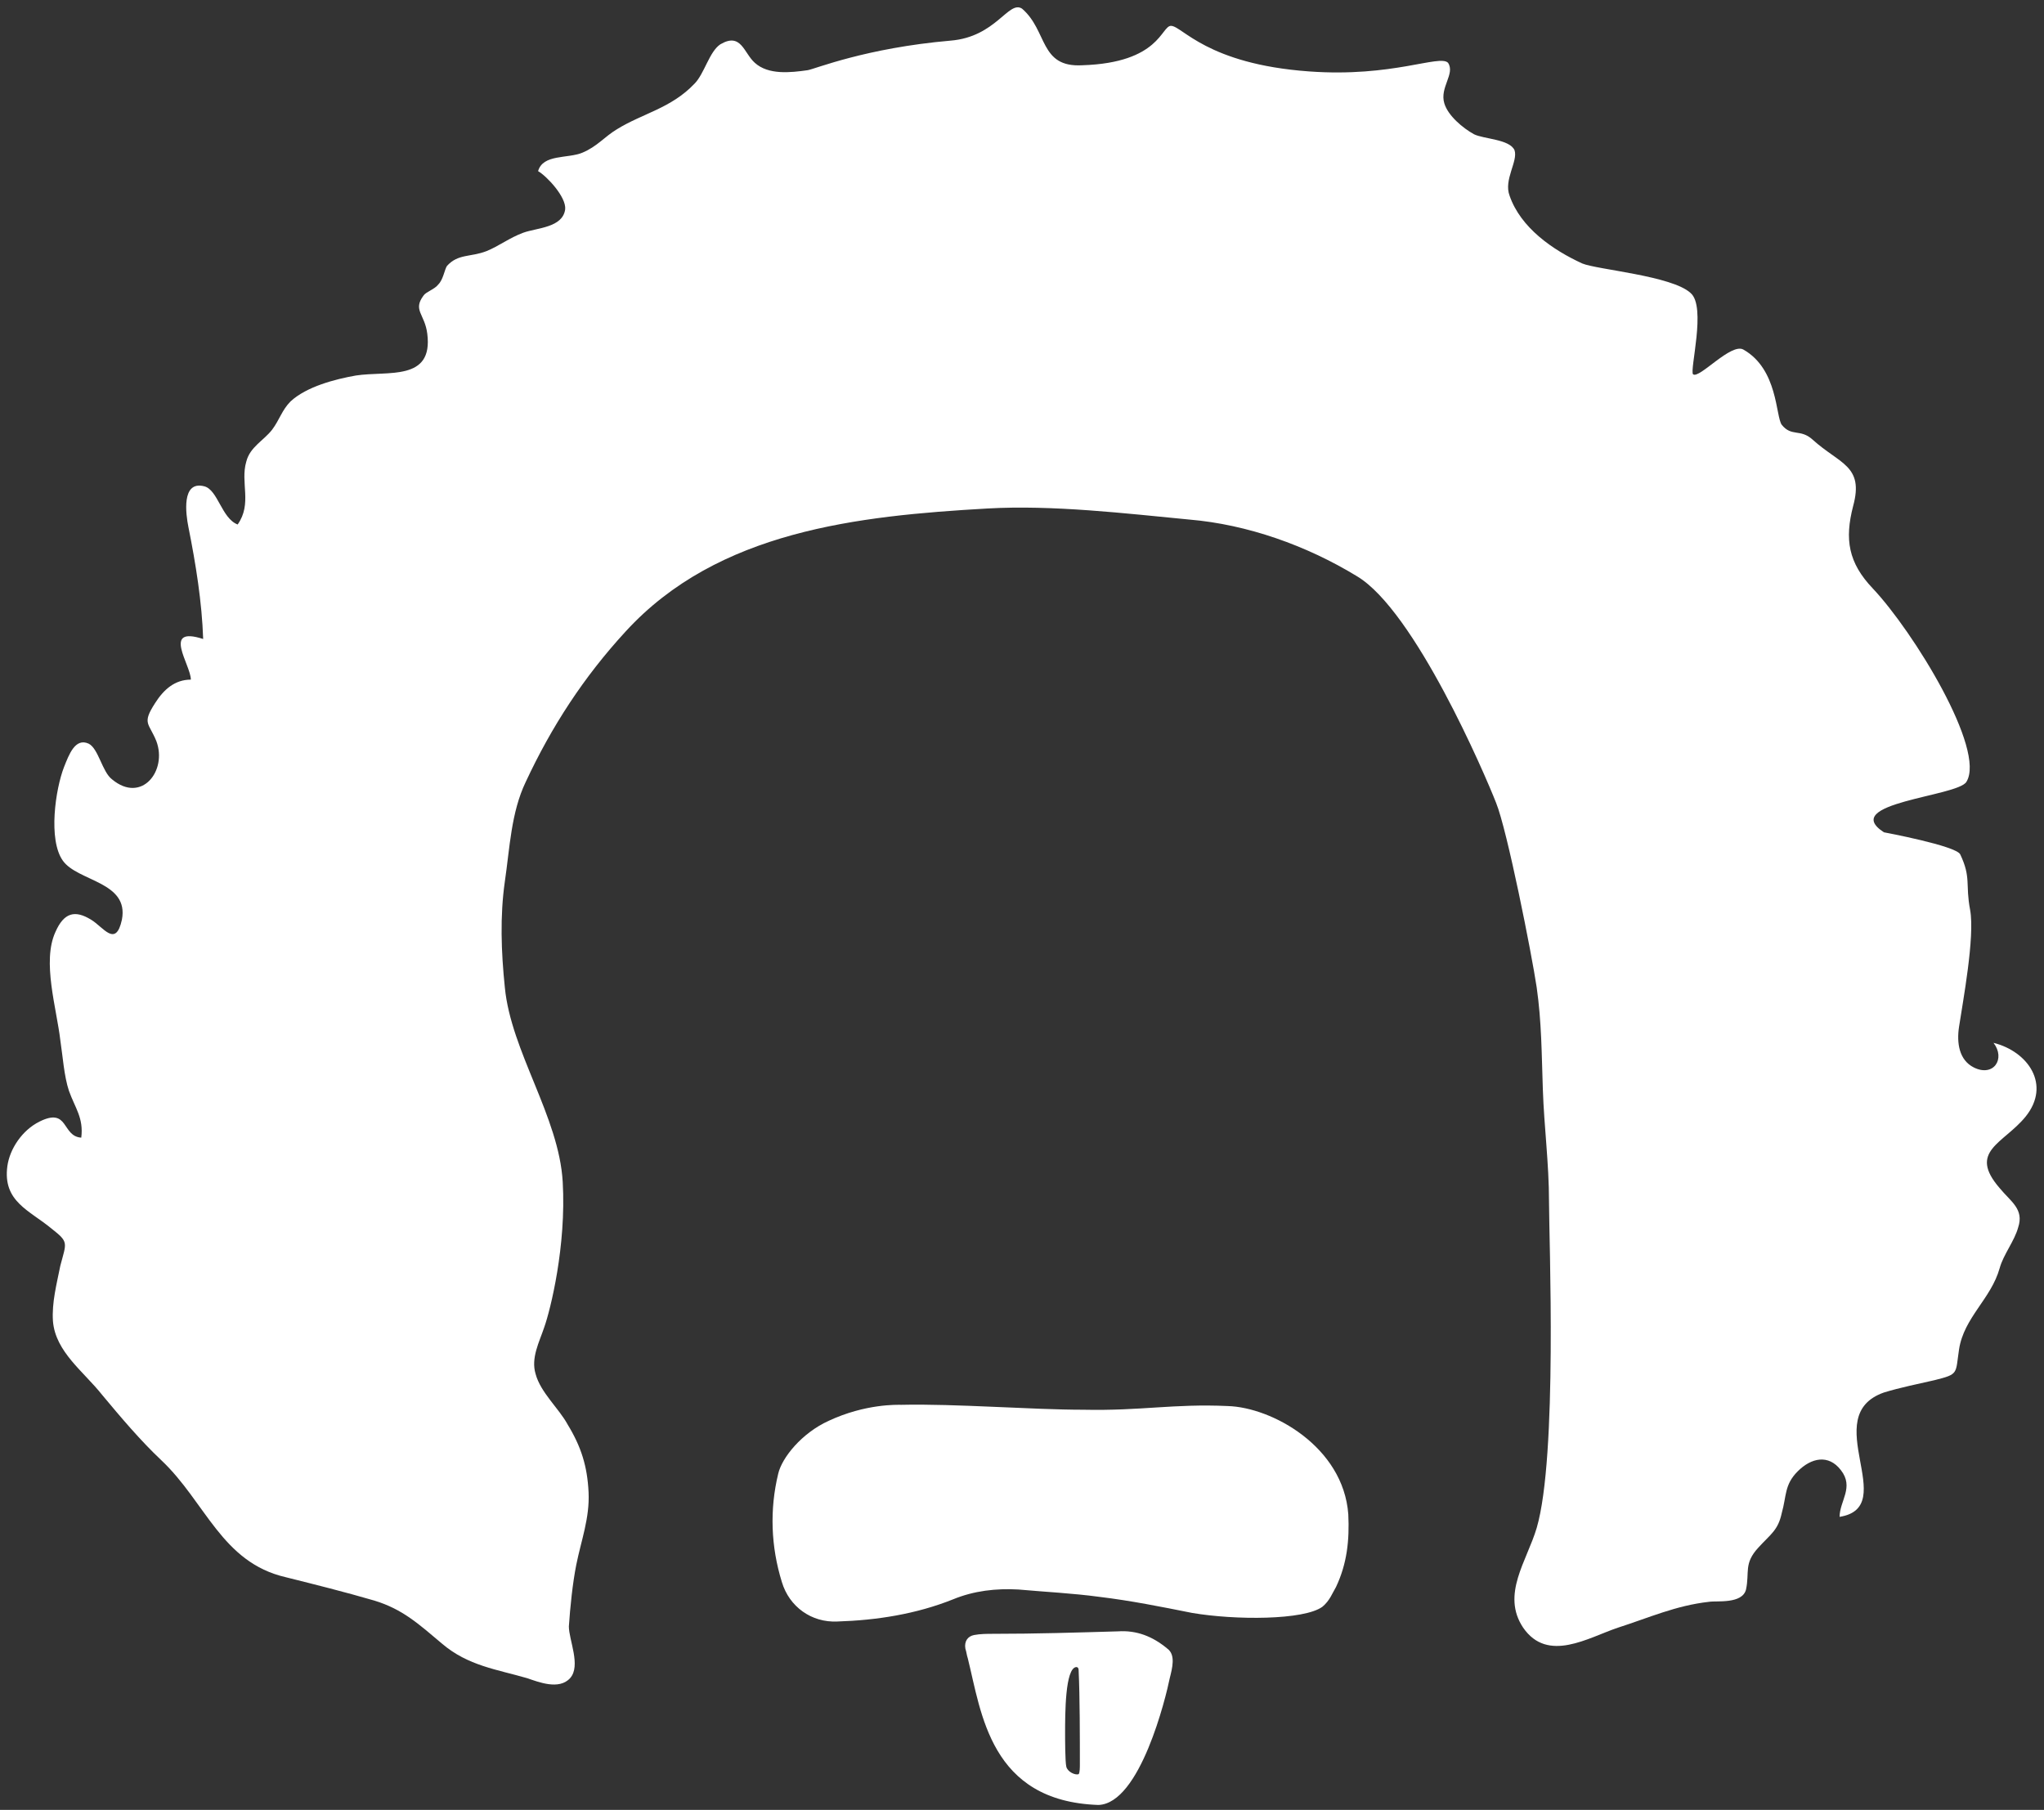 <?xml version="1.0" encoding="UTF-8" standalone="no"?>
<svg width="166px" height="147px" viewBox="0 0 166 147" version="1.1" xmlns="http://www.w3.org/2000/svg" xmlns:xlink="http://www.w3.org/1999/xlink" xmlns:sketch="http://www.bohemiancoding.com/sketch/ns">
    <rect x="0" y="0" width="166" height="147" fill="#333333" stroke="none"/>
    <!-- Generator: Sketch 3.0.1 (7597) - http://www.bohemiancoding.com/sketch -->
    <title>einstein</title>
    <description>Created with Sketch.</description>
    <defs></defs>
    <g id="Page-1" stroke="none" stroke-width="1" fill="none" fill-rule="evenodd" sketch:type="MSPage">
        <g id="einstein" sketch:type="MSLayerGroup" transform="translate(-65, -72)" fill="#FFFFFF">
            <path d="M153,186.5 C157.7,186.6 160.3,186 164.7,186.2 C168.3,186.3 174.1,189.5 174.5,195 C174.6,197.1 174.4,199 173.5,200.9 C173.2,201.4 173,202 172.4,202.5 C170.9,203.6 165.3,203.6 161.8,203 C159.3,202.5 156.8,202 154.3,201.7 C152.1,201.4 149.9,201.3 147.7,201.1 C145.9,201 144.1,201.2 142.4,201.9 C139.4,203.1 136.2,203.6 133,203.7 C130.9,203.8 129.1,202.5 128.5,200.5 C127.6,197.6 127.5,194.6 128.2,191.7 C128.5,190.4 130.1,188.4 132.3,187.4 C135.3,186 137.9,186.1 138.2,186.1 C142.6,186 148.8,186.5 153,186.5" id="Shape" sketch:type="MSShapeGroup"></path>
            <path d="M152.4,207.4 C151.5,207.5 151.5,211.2 151.5,212.8 C151.5,213.2 151.5,215.1 151.6,215.5 C151.7,215.9 152.3,216.2 152.6,216.1 C152.7,216 152.7,215.5 152.7,215.3 C152.7,213.2 152.7,209.8 152.6,207.7 C152.6,207.6 152.6,207.4 152.4,207.4 M159.8,205.9 C160.5,206.4 160.2,207.5 160,208.3 C159.7,209.8 157.6,218.5 154.2,218.6 C145.4,218.3 144.7,211.1 143.6,206.7 C143.5,206.4 143.5,206.2 143.4,205.9 C143.3,205.3 143.6,204.9 144.1,204.8 C144.6,204.7 145.2,204.7 145.7,204.7 C149.2,204.7 152.3,204.6 155.8,204.5 C157.3,204.4 158.6,204.9 159.8,205.9" id="Shape" sketch:type="MSShapeGroup"></path>
            <path d="M111.3,208.3 C110.4,209.3 108.7,208.6 107.8,208.3 C105.4,207.6 103,207.3 100.9,205.5 C99,203.9 97.7,202.7 95.4,202 C93,201.3 90.6,200.7 88.2,200.1 C83,198.9 81.7,194 78.1,190.6 C76.4,189 74.8,187.1 73.3,185.3 C71.8,183.4 69.5,181.8 69.3,179.3 C69.2,177.8 69.6,176.3 69.9,174.8 C70.4,172.9 70.6,172.9 69.2,171.8 C67.4,170.3 65.2,169.6 65.6,166.7 C65.8,165.3 66.8,163.8 68.2,163.1 C70.6,161.9 70,164.3 71.6,164.4 C71.8,162.8 71.1,162 70.6,160.6 C70.2,159.4 70.1,157.8 69.9,156.5 C69.6,153.9 68.4,150.1 69.5,147.7 C70.2,146.1 71.1,145.9 72.4,146.7 C73.4,147.3 74.4,149 74.9,146.7 C75.5,143.6 71.3,143.6 70.1,141.9 C68.9,140.2 69.5,136.1 70.2,134.3 C70.6,133.3 71.1,131.9 72.2,132.4 C73,132.8 73.3,134.7 74.1,135.3 C76.5,137.3 78.6,134.6 77.7,132.2 C77.1,130.7 76.5,130.8 77.6,129.1 C78.3,128 79.2,127.2 80.5,127.2 C80.5,126 78.1,122.8 81.5,123.9 C81.4,120.9 80.9,117.8 80.3,114.8 C80.1,113.8 79.7,111 81.6,111.5 C82.7,111.8 83,114.1 84.3,114.6 C85.5,112.9 84.5,111.2 85,109.5 C85.3,108.3 86.4,107.8 87.1,106.9 C87.7,106.1 87.9,105.3 88.6,104.6 C89.9,103.4 92.2,102.8 93.9,102.5 C96.5,102.1 100.2,103 99.7,99.1 C99.5,97.5 98.5,97.2 99.4,96 C99.6,95.7 100.3,95.5 100.6,95.1 C101,94.7 101.1,93.9 101.3,93.6 C102.2,92.6 103.2,92.9 104.5,92.4 C105.5,92 106.4,91.3 107.5,90.9 C108.6,90.5 110.7,90.5 110.9,89 C111,88 109.4,86.3 108.7,85.9 C109.1,84.5 111.1,84.9 112.3,84.4 C113.5,83.9 114.1,83.1 115.1,82.5 C117.2,81.2 119.5,80.8 121.4,78.8 C122.2,78 122.6,76.2 123.5,75.6 C125.2,74.6 125.4,76.3 126.3,77.1 C127.4,78.1 129.2,77.9 130.6,77.7 C131.2,77.6 135.3,75.9 142.2,75.3 C145.9,75 146.9,72 148,72.7 C150.1,74.5 149.4,77.5 152.9,77.3 C159.2,77.1 159.3,74.1 160.1,74.1 C161,74.1 163,77.2 171.3,77.8 C178.1,78.3 181.9,76.4 182.6,77.1 C183.2,78 181.9,79.1 182.3,80.4 C182.6,81.4 183.8,82.4 184.7,82.9 C185.5,83.3 187.6,83.3 188,84.2 C188.3,85.1 187.1,86.6 187.6,87.9 C188.5,90.5 191.1,92.3 193.5,93.4 C194.7,93.9 200.8,94.4 202.3,95.8 C203.6,96.9 202.2,102.1 202.5,102.4 C203,102.8 205.6,99.8 206.6,100.4 C209.4,102 209.2,105.8 209.7,106.5 C210.5,107.5 211.2,106.8 212.2,107.7 C214.4,109.7 216.4,109.8 215.5,113.1 C214.8,115.8 215.1,117.7 217.1,119.8 C220.4,123.3 226.3,132.9 224.7,135.5 C224,136.7 214.3,137.2 218,139.6 C218,139.6 223.9,140.7 224.2,141.4 C225.1,143.3 224.6,143.8 225,145.9 C225.4,148.1 224.4,153.4 224.1,155.4 C223.9,156.7 224.1,158.1 225.3,158.7 C226.9,159.5 227.9,158 226.9,156.7 C229.7,157.4 231.6,160.1 229.5,162.7 C227.7,164.9 224.8,165.5 227.4,168.5 C228.3,169.6 229.4,170.2 228.9,171.7 C228.6,172.8 227.7,173.9 227.4,175 C226.7,177.5 224.5,179 224.1,181.6 C223.8,183.6 224.1,183.6 222.1,184.1 C220.8,184.4 219.3,184.7 218,185.1 C212.6,187 219.4,194.4 214.4,195.2 C214.4,193.9 215.6,192.8 214.5,191.4 C213.5,190.1 212.1,190.4 211,191.5 C209.9,192.6 210.1,193.5 209.7,194.9 C209.4,196.3 208.8,196.6 207.8,197.7 C206.6,199 207.1,199.7 206.8,201.1 C206.5,202.3 204.4,202 203.8,202.1 C201.1,202.4 198.9,203.4 196.4,204.2 C194,205 190.7,207.1 188.7,204.2 C186.9,201.5 189,198.8 189.8,196.1 C191.5,190.3 190.8,172.6 190.8,169.6 C190.8,166.5 190.4,163.5 190.3,160.5 C190.2,157.6 190.2,155 189.8,152.2 C189.4,149.5 187.4,139.4 186.5,137.2 C185.6,134.9 179.9,121.6 175.2,118.8 C171.1,116.3 166.3,114.6 161.6,114.2 C156.4,113.7 150.5,113 145.2,113.3 C134.7,113.9 123.3,115.1 115.8,123.3 C112.4,127 109.8,131 107.7,135.5 C106.5,138 106.4,140.9 106,143.6 C105.6,146.4 105.7,149.3 106,152.2 C106.5,157.4 110.4,162.7 110.7,168 C111,173.2 109.7,178.4 109.2,179.8 C108.8,181 108.1,182.3 108.5,183.6 C108.9,185.1 110.4,186.4 111.1,187.7 C112.2,189.5 112.7,191.1 112.8,193.2 C112.9,195.3 112.2,197.1 111.8,199.1 C111.5,200.6 111.3,202.6 111.2,204.1 C111.2,205.2 112.2,207.3 111.3,208.3" id="Shape" sketch:type="MSShapeGroup"></path>
        </g>
    </g>
</svg>